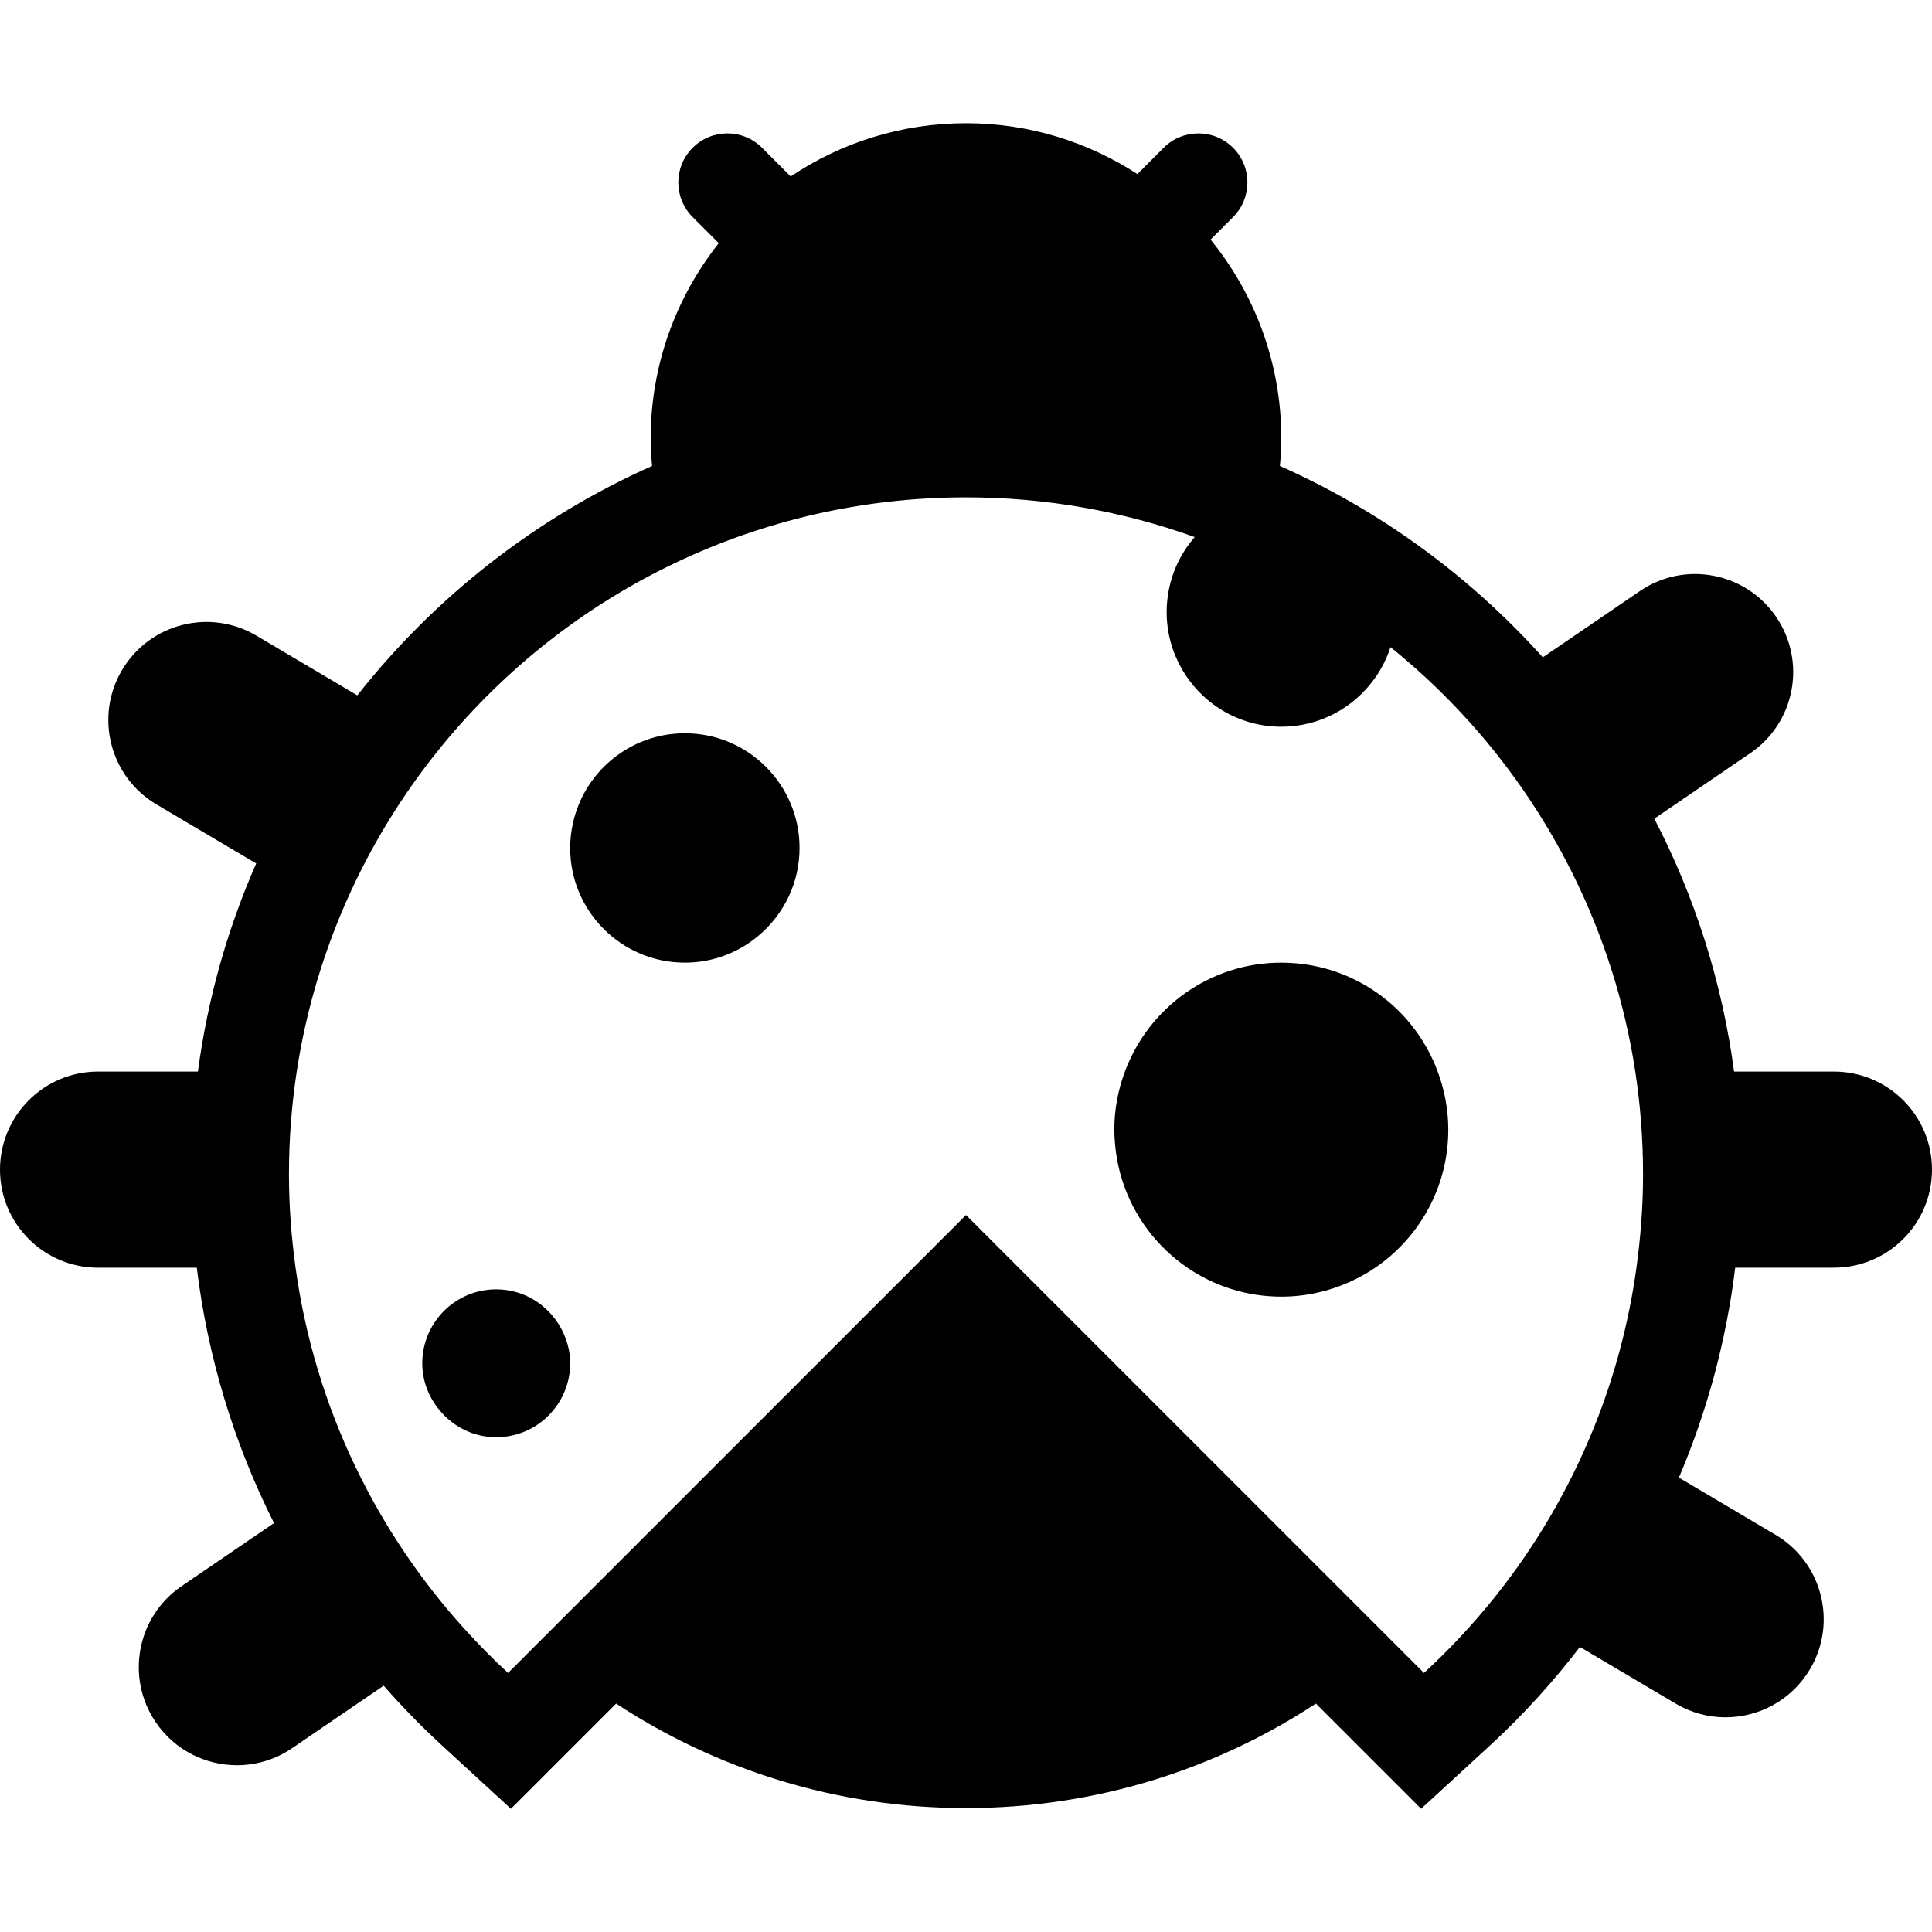 <?xml version="1.0" encoding="iso-8859-1"?>
<!-- Generator: Adobe Illustrator 16.0.0, SVG Export Plug-In . SVG Version: 6.00 Build 0)  -->
<!DOCTYPE svg PUBLIC "-//W3C//DTD SVG 1.1//EN" "http://www.w3.org/Graphics/SVG/1.1/DTD/svg11.dtd">
<svg version="1.1" id="Capa_1" xmlns="http://www.w3.org/2000/svg" xmlns:xlink="http://www.w3.org/1999/xlink" x="0px" y="0px"
	 width="602.826px" height="602.826px" viewBox="0 0 602.826 602.826" style="enable-background:new 0 0 602.826 602.826;"
	 xml:space="preserve">
<g>
	<g>
		<path d="M572.22,334.351h-31.15c-3.745-28.103-12.319-54.688-24.89-78.905l29.981-20.459c13.96-9.522,17.552-28.562,8.029-42.521
			c-9.528-13.96-28.568-17.564-42.527-8.03l-30.276,20.661c-22.681-25.275-50.6-45.729-82.026-59.707
			c0.245-2.828,0.435-5.673,0.435-8.562c0-23.543-8.292-45.135-22.081-62.069l7.021-7.02c5.979-5.979,5.979-15.661,0-21.634
			c-5.974-5.979-15.668-5.979-21.635,0l-8.213,8.213c-15.397-10.006-33.739-15.875-53.477-15.875
			c-20.245,0-39.058,6.132-54.701,16.616l-8.947-8.954c-5.973-5.979-15.667-5.979-21.634,0c-5.979,5.979-5.979,15.661,0,21.634
			l8.14,8.14c-13.262,16.769-21.243,37.907-21.243,60.949c0,2.889,0.19,5.734,0.435,8.562c-36.2,16.108-67.724,40.833-91.971,71.585
			l-31.5-18.647c-14.542-8.592-33.312-3.794-41.922,10.747s-3.8,33.312,10.747,41.922l31.126,18.428
			c-8.947,20.343-15.147,42.136-18.188,64.927H30.6c-16.897,0-30.6,13.696-30.6,30.601c0,16.903,13.703,30.6,30.6,30.6h30.802
			c3.402,27.84,11.573,54.816,24.1,79.676L56.659,494.91c-13.96,9.522-17.552,28.562-8.029,42.521
			c5.924,8.685,15.532,13.36,25.306,13.36c5.942,0,11.946-1.727,17.222-5.331l28.556-19.486
			c5.679,6.476,11.708,12.681,18.103,18.557l21.598,19.853l20.747-20.746l12.081-12.081c31.359,20.594,68.856,32.607,109.174,32.607
			s77.816-12.014,109.175-32.607l12.081,12.081l20.747,20.746l21.597-19.853c10.264-9.432,19.566-19.719,27.957-30.644
			l29.871,17.681c4.89,2.896,10.258,4.272,15.558,4.272c10.459,0,20.648-5.367,26.364-15.019
			c8.611-14.541,3.801-33.312-10.746-41.922l-30.166-17.853c8.862-20.82,14.805-42.864,17.57-65.502h30.803
			c16.896,0,30.6-13.697,30.6-30.601S589.117,334.351,572.22,334.351z M444.306,522.002l-9.29-9.29l-81.163-81.163l-35.998-35.998
			l-2.84-2.84l-13.604-13.599l-13.446,13.445l-2.999,2.999l-55.606,55.606l-61.549,61.549l-9.29,9.29
			c-4.639-4.266-9.058-8.77-13.299-13.427c-13.733-15.08-25.288-32.155-34.229-50.735c-9.296-19.314-15.729-40.251-18.77-62.289
			c-1.316-9.522-2.062-19.229-2.062-29.113c0-10.912,0.826-21.622,2.423-32.087c2.619-17.191,7.332-33.69,13.831-49.26
			c7.962-19.064,18.629-36.708,31.537-52.455c19.706-24.045,44.608-43.654,72.999-57.124c27.424-13.017,58.091-20.325,90.466-20.325
			c25.043,0,49.064,4.388,71.354,12.387c-2.387,2.754-4.37,5.857-5.833,9.247c-1.872,4.339-2.919,9.125-2.919,14.149
			c0,6.383,1.689,12.369,4.621,17.559c6.138,10.875,17.784,18.225,31.156,18.225c11.971,0,22.534-5.899,29.033-14.92
			c2.161-2.999,3.881-6.328,5.031-9.92c7.84,6.322,15.221,13.188,22.081,20.551c13.91,14.92,25.68,31.854,34.835,50.319
			c9.449,19.076,16.145,39.761,19.468,61.567c1.597,10.466,2.423,21.182,2.423,32.087c0,9.884-0.752,19.591-2.062,29.113
			c-2.399,17.375-6.886,34.063-13.244,49.823c-7.729,19.161-18.158,36.952-30.863,52.846
			C459.71,506.703,452.293,514.659,444.306,522.002z"/>
		<path d="M213.692,228.799c-17.087,0-31.359,11.989-34.915,28.012c-0.557,2.503-0.869,5.098-0.869,7.772
			c0,19.762,16.022,35.784,35.784,35.784c9.051,0,17.289-3.384,23.592-8.929c7.46-6.561,12.191-16.145,12.191-26.855
			C249.476,244.822,233.454,228.799,213.692,228.799z"/>
		<path d="M432.929,312.258c-9.002-7.43-20.545-11.892-33.134-11.892c-22.393,0-41.432,14.155-48.801,33.99
			c-2.099,5.649-3.305,11.732-3.305,18.115c0,1.506,0.098,2.98,0.227,4.456c0.343,4.058,1.145,7.98,2.368,11.726
			c3.611,11.053,10.796,20.49,20.221,26.909c8.348,5.686,18.428,9.021,29.29,9.021c7.504,0,14.621-1.616,21.065-4.474
			c2.883-1.279,5.643-2.785,8.226-4.548c13.764-9.375,22.809-25.171,22.809-43.084c0-6.384-1.205-12.467-3.299-18.115
			C445.371,325.667,439.948,318.047,432.929,312.258z"/>
		<path d="M154.83,402.301c-12.742,0-23.072,10.331-23.072,23.072c0,5.588,2.062,10.637,5.367,14.627
			c4.235,5.116,10.551,8.446,17.711,8.446c12.742,0,23.073-10.331,23.073-23.079c0-4.069-1.145-7.84-2.993-11.156
			C170.975,407.149,163.508,402.301,154.83,402.301z"/>
	</g>
</g>
<g>
</g>
<g>
</g>
<g>
</g>
<g>
</g>
<g>
</g>
<g>
</g>
<g>
</g>
<g>
</g>
<g>
</g>
<g>
</g>
<g>
</g>
<g>
</g>
<g>
</g>
<g>
</g>
<g>
</g>
</svg>
